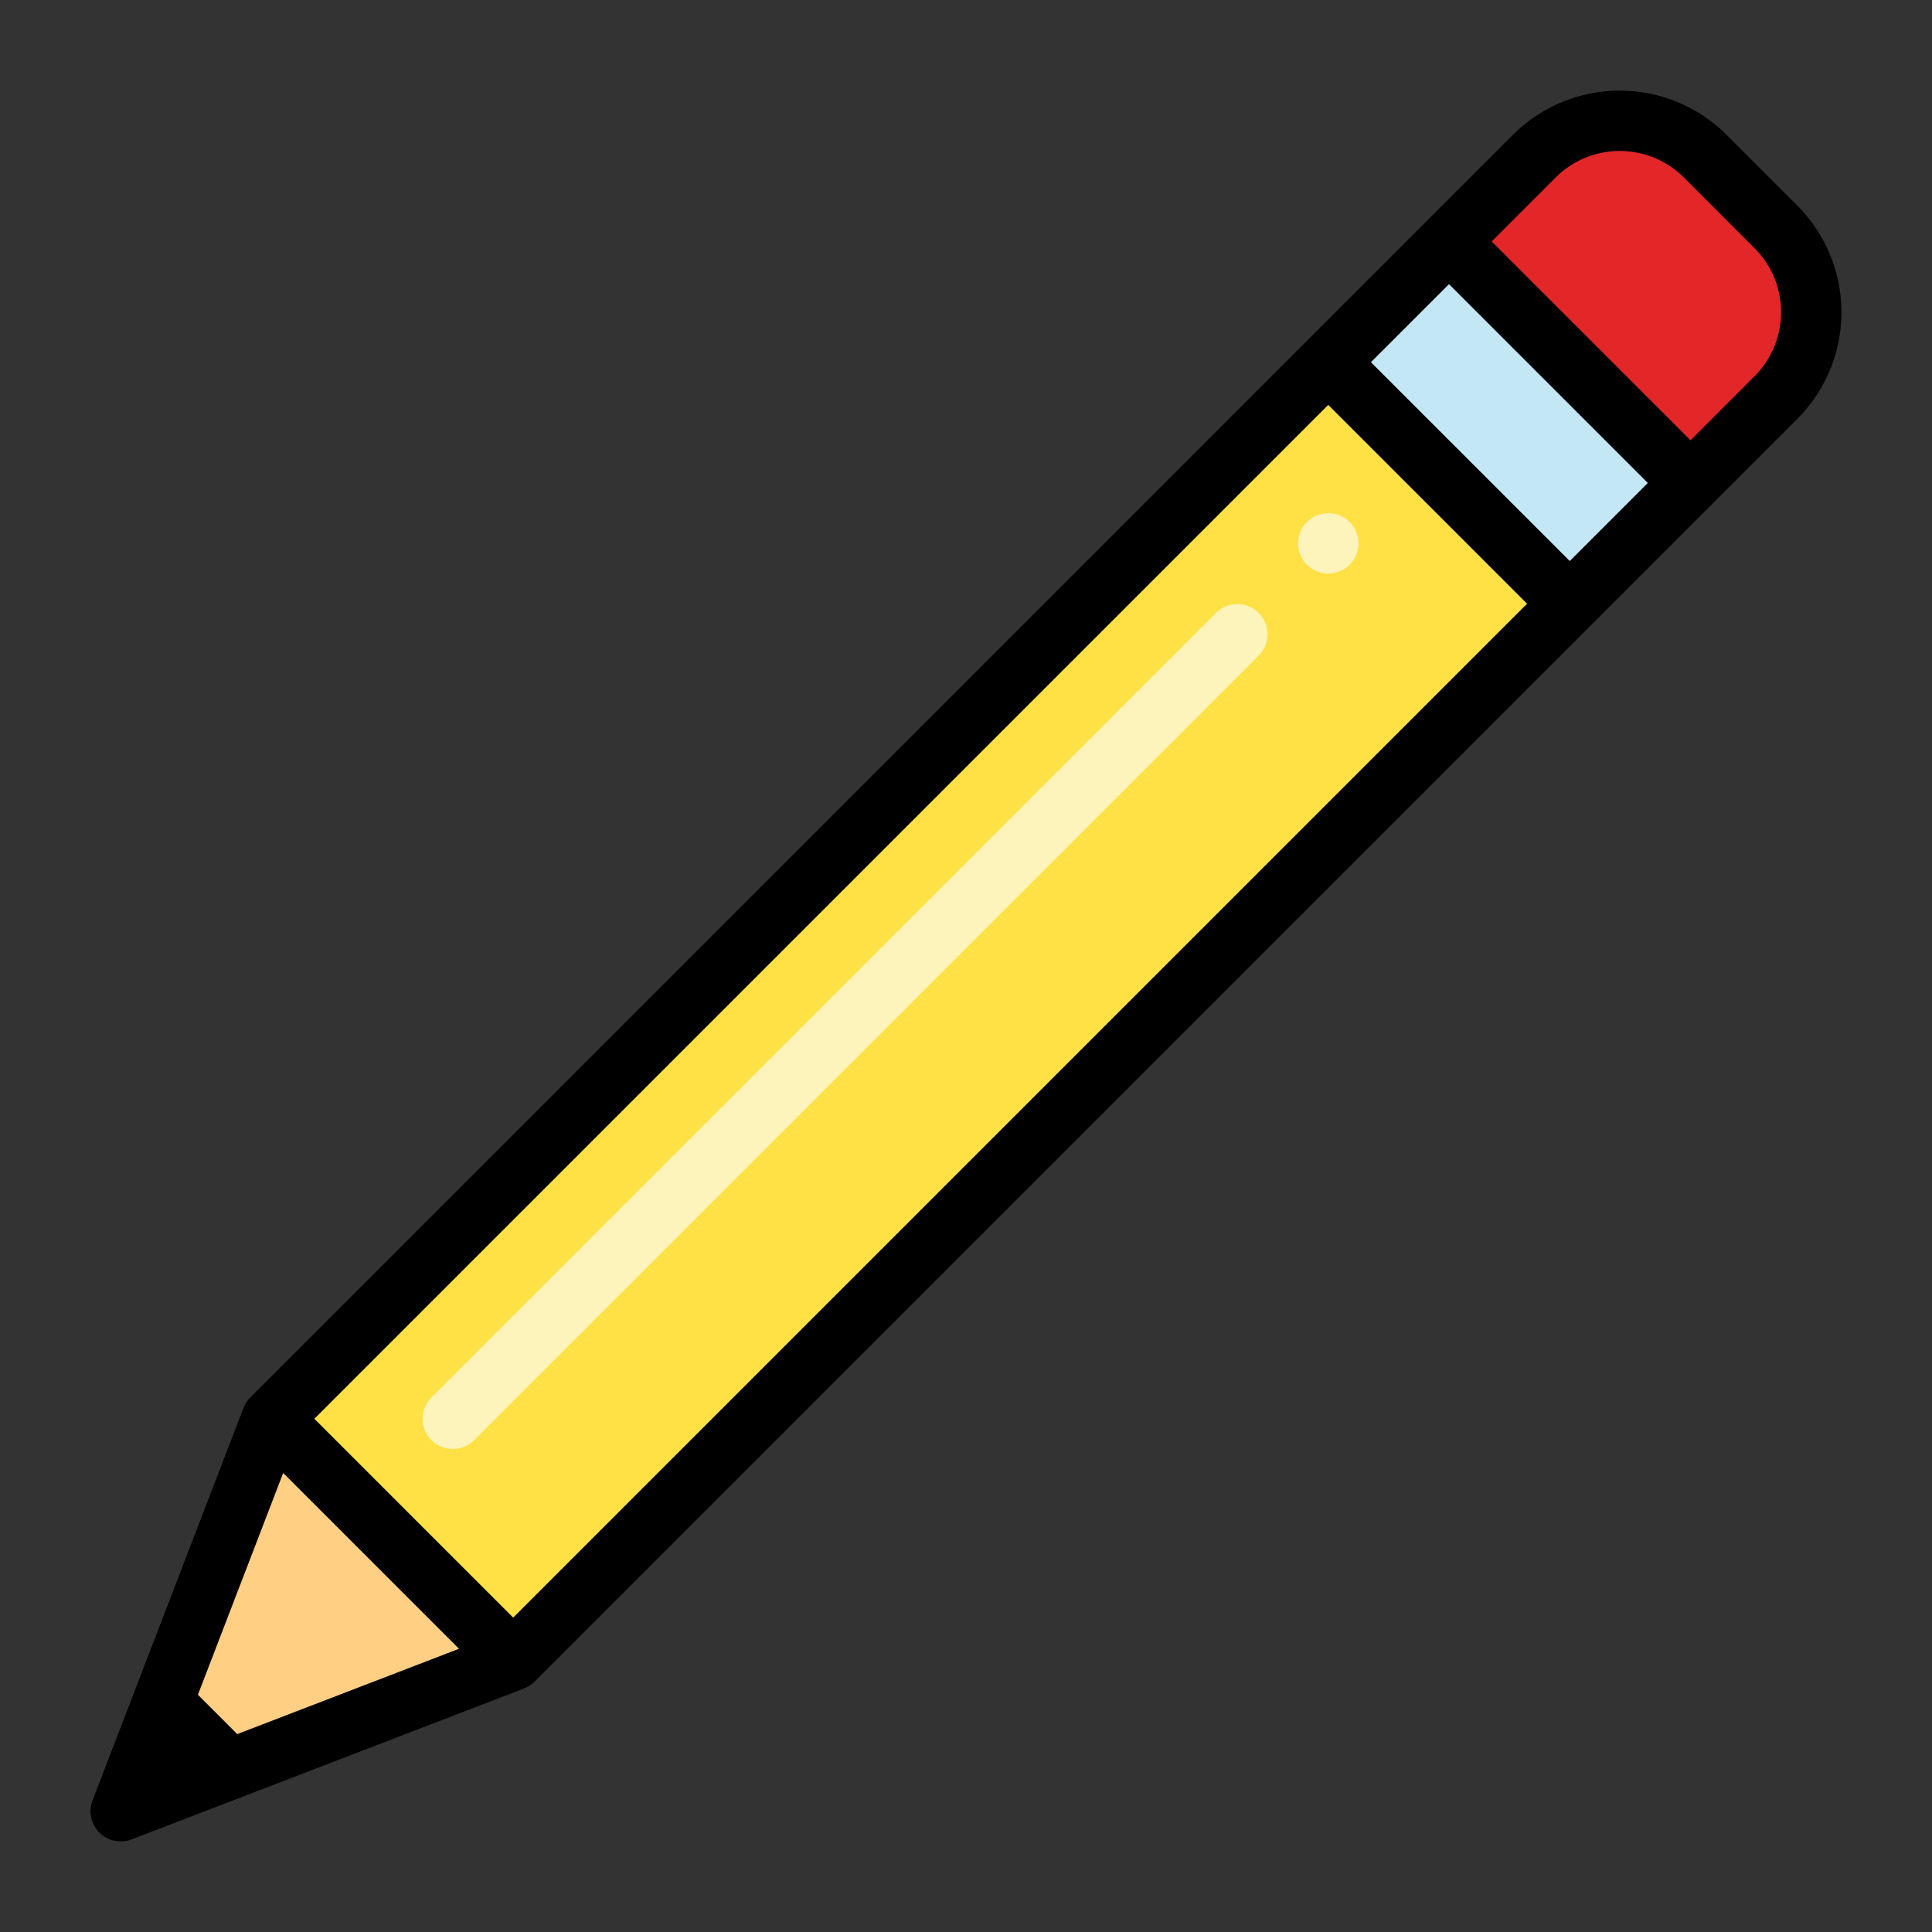 <svg viewBox="0 0 64 64" xmlns="http://www.w3.org/2000/svg"><rect x="0" y="0" width="64" height="64" fill="#333333" stroke="none"/><g id="Fill_1" data-name="Fill 1"><path d="m17 55-8-8-5 13z" fill="#ffcf83"/><path d="m5.751 27.843h49.498v11.314h-49.498z" fill="#ffe145" transform="matrix(.707 -.707 .707 .707 -14.755 31.379)"/><path d="m47.172 8.343h5.657v11.314h-5.657z" fill="#c3e7f4" transform="matrix(.707 -.707 .707 .707 4.745 39.456)"/><path d="m56 16-8-8 2.828-2.828a4 4 0 0 1 5.657 0l2.343 2.343a4 4 0 0 1 0 5.657z" fill="#e32728"/></g><g id="Effect_Line" fill="#fcf4bb" data-name="Effect Line"><path d="m15 48a1 1 0 0 1 -.707-1.707l26-26a1 1 0 0 1 1.414 1.414l-26 26a.997.997 0 0 1 -.707.293z"/><circle cx="44" cy="18" r="1"/></g><g id="Line"><path d="m57.192 4.464a5.006 5.006 0 0 0 -7.071 0l-41.828 41.829a1.007 1.007 0 0 0 -.227.348l-5 13a1 1 0 0 0 1.293 1.292l13-5c.005-.002.009-.007.014-.009a1.083 1.083 0 0 0 .336-.214l.018-.024 41.808-41.808a4.999 4.999 0 0 0 0-7.071zm-5.192 14.121-6.586-6.586 2.586-2.586 6.586 6.586zm-35 35-6.586-6.586 33.586-33.586 6.586 6.586zm-7.619-4.791 5.824 5.824-7.346 2.826-1.303-1.303zm48.74-36.331-2.121 2.122-6.586-6.586 2.121-2.121a3.005 3.005 0 0 1 4.243 0l2.343 2.343a3 3 0 0 1 0 4.243z"/></g></svg>